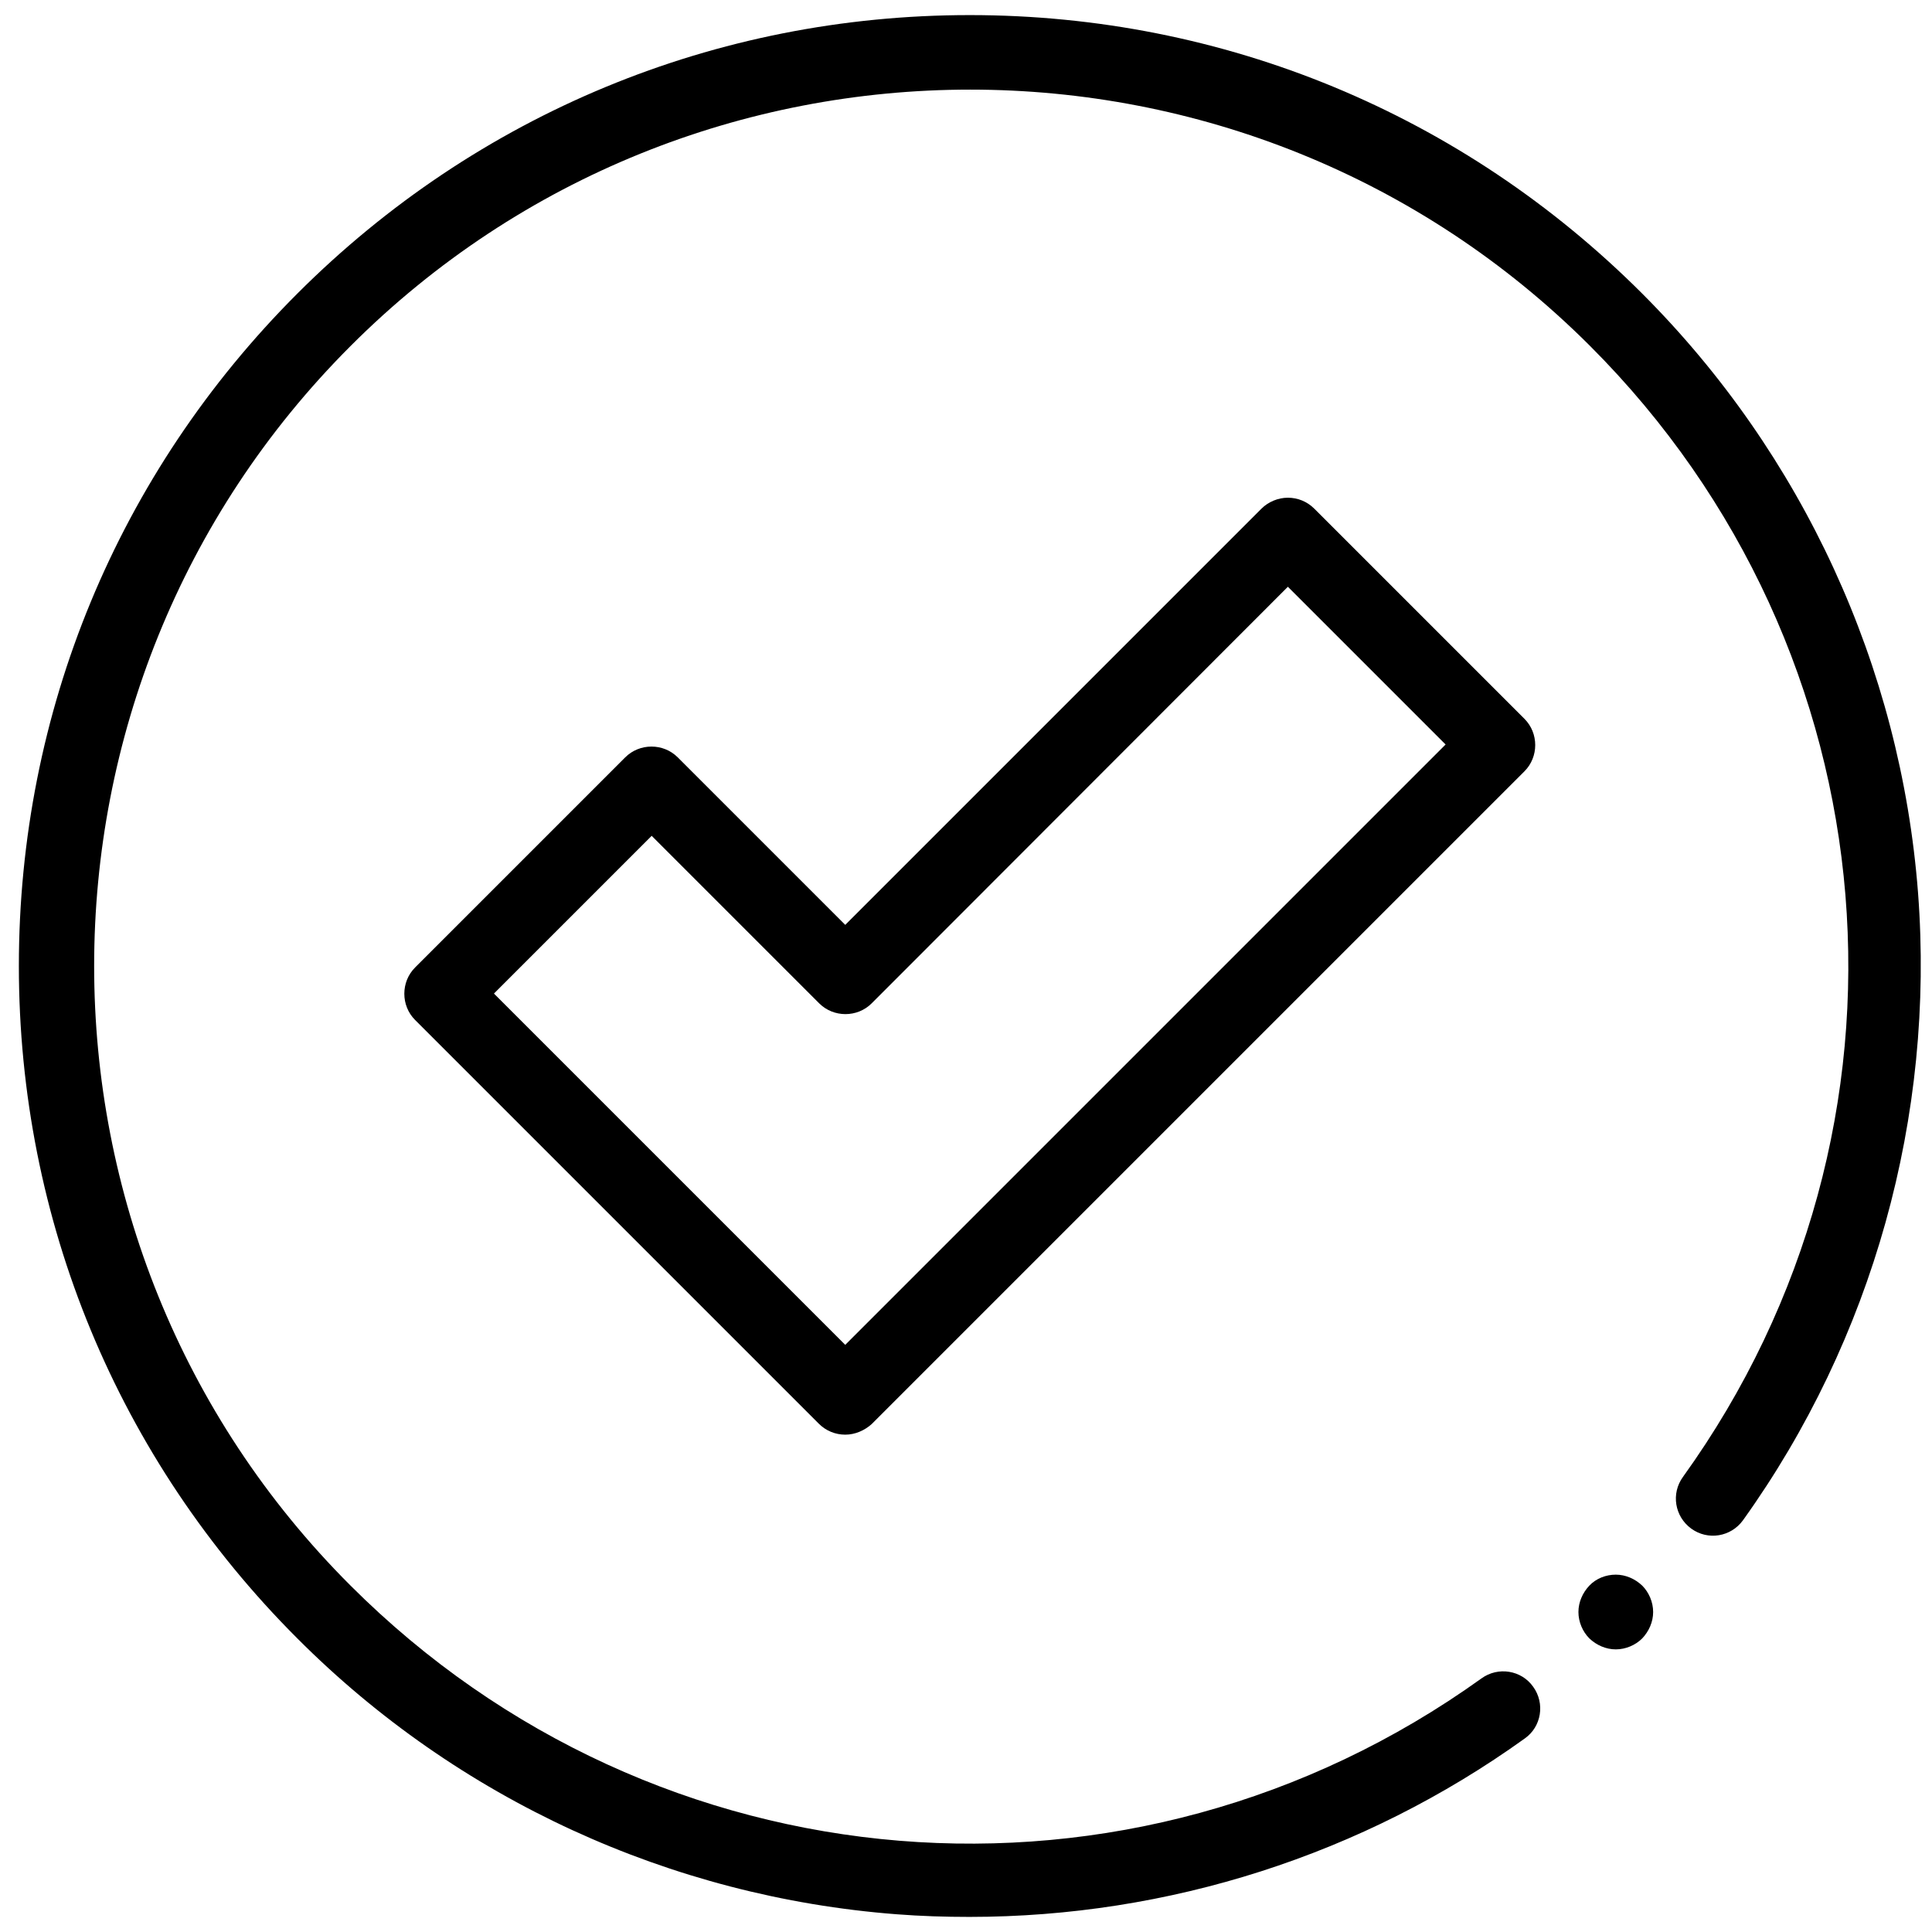 <?xml version="1.0" encoding="utf-8"?>
<!-- Generator: Adobe Illustrator 24.3.0, SVG Export Plug-In . SVG Version: 6.00 Build 0)  -->
<svg version="1.1" id="Warstwa_1" xmlns="http://www.w3.org/2000/svg" xmlns:xlink="http://www.w3.org/1999/xlink" x="0px" y="0px"
	 viewBox="0 0 512 512" style="enable-background:new 0 0 512 512;" xml:space="preserve">
<g>
	<path d="M224,380.2c-2.6,0-5.1-1-7-2.9l-107-107c-3.8-3.8-3.8-10.1,0-13.9l55.7-55.7c3.8-3.8,10.1-3.8,13.9,0l44.4,44.4
		l110.3-110.3c1.8-1.8,4.4-2.9,7-2.9s5.1,1,7,2.9l55.7,55.7c3.8,3.8,3.8,10.1,0,13.9l-173,173C229.1,379.1,226.6,380.2,224,380.2z
		 M130.9,263.3l93.1,93.1l159.1-159.1l-41.8-41.8L231,265.9c-3.8,3.8-10.1,3.8-13.9,0l-44.4-44.4L130.9,263.3z"/>
	<path d="M256.9,508c-6.4,0-12.9-0.2-19.3-0.7c-59.9-4.6-116.3-30.5-158.8-73.1C31.2,386.6,5,323.3,5,256S31.2,125.4,78.8,77.8
		S189.7,4,257,4s130.6,26.2,178.2,73.8c42.5,42.5,68.5,98.9,73.1,158.8c4.5,59.2-12,118.3-46.4,166.3c-3.2,4.4-9.3,5.4-13.7,2.2
		c-4.4-3.2-5.4-9.3-2.2-13.7c66.7-92.7,56.3-218.8-24.6-299.7c-90.6-90.6-238-90.6-328.5,0c-90.6,90.6-90.6,238,0,328.5
		c80.9,80.9,206.9,91.2,299.7,24.6c4.4-3.2,10.6-2.2,13.7,2.2c3.2,4.4,2.2,10.6-2.2,13.7C361.1,491.6,309.6,508,256.9,508z"/>
	<path d="M428.2,437.1c-2.6,0-5.1-1.1-7-2.9c-1.8-1.8-2.9-4.4-2.9-7s1.1-5.1,2.9-7s4.4-2.9,7-2.9s5.1,1.1,7,2.9
		c1.8,1.8,2.9,4.4,2.9,7s-1.1,5.1-2.9,7C433.4,436,430.8,437.1,428.2,437.1z"/>
</g>
</svg>
